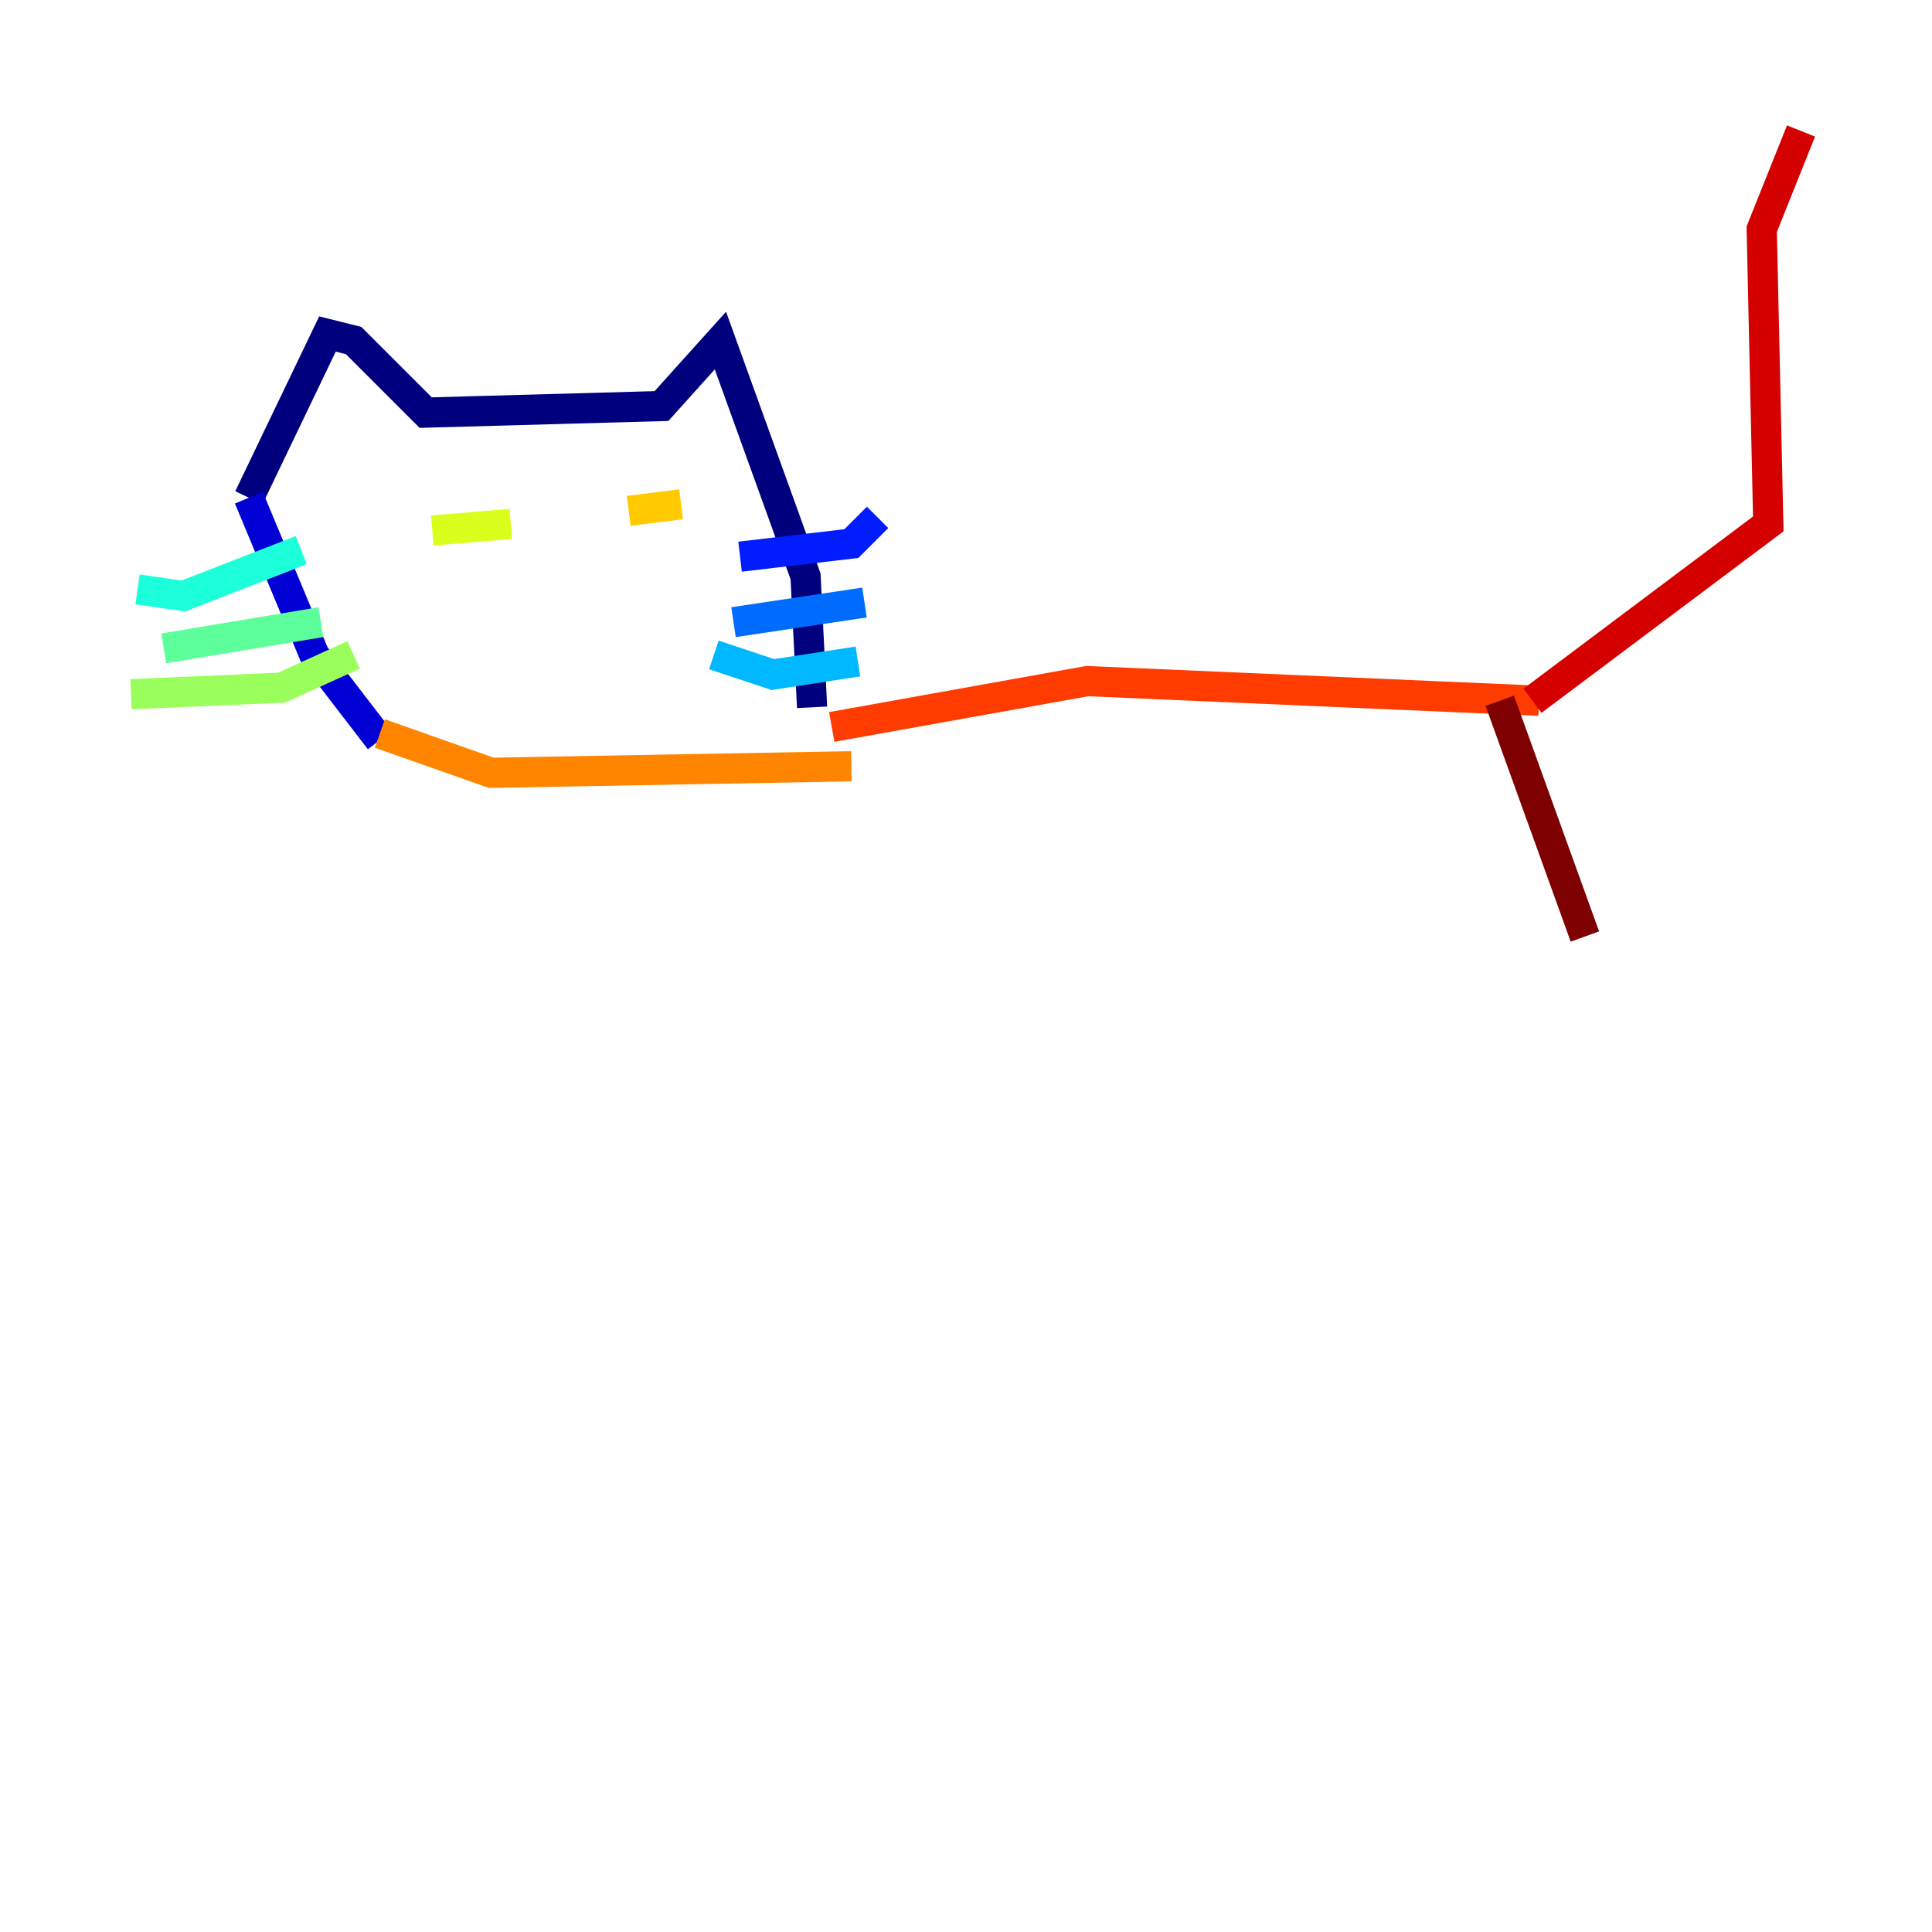 <?xml version="1.0" encoding="utf-8" ?>
<svg baseProfile="tiny" height="128" version="1.2" viewBox="0,0,128,128" width="128" xmlns="http://www.w3.org/2000/svg" xmlns:ev="http://www.w3.org/2001/xml-events" xmlns:xlink="http://www.w3.org/1999/xlink"><defs /><polyline fill="none" points="16.488,32.976 21.695,22.129 23.43,22.563 28.203,27.336 43.824,26.902 47.729,22.563 53.37,38.183 53.803,46.861" stroke="#00007f" stroke-width="2" /><polyline fill="none" points="16.488,32.976 20.827,43.39 25.166,49.031" stroke="#0000d5" stroke-width="2" /><polyline fill="none" points="49.031,36.881 56.407,36.014 58.142,34.278" stroke="#001cff" stroke-width="2" /><polyline fill="none" points="48.597,41.22 57.275,39.919" stroke="#006cff" stroke-width="2" /><polyline fill="none" points="47.295,43.39 51.2,44.691 56.841,43.824" stroke="#00b8ff" stroke-width="2" /><polyline fill="none" points="19.959,36.447 12.149,39.485 9.112,39.051" stroke="#1cffda" stroke-width="2" /><polyline fill="none" points="21.261,41.22 10.848,42.956" stroke="#5cff9a" stroke-width="2" /><polyline fill="none" points="23.43,43.39 18.658,45.559 8.678,45.993" stroke="#9aff5c" stroke-width="2" /><polyline fill="none" points="28.637,35.146 33.844,34.712" stroke="#daff1c" stroke-width="2" /><polyline fill="none" points="41.654,33.844 45.125,33.41" stroke="#ffcb00" stroke-width="2" /><polyline fill="none" points="25.166,48.597 32.542,51.2 56.407,50.766" stroke="#ff8500" stroke-width="2" /><polyline fill="none" points="55.105,48.163 72.027,45.125 101.966,46.427" stroke="#ff3b00" stroke-width="2" /><polyline fill="none" points="101.532,46.427 117.153,34.712 116.719,15.186 119.322,8.678" stroke="#d50000" stroke-width="2" /><polyline fill="none" points="99.363,46.427 105.003,62.047" stroke="#7f0000" stroke-width="2" /></svg>